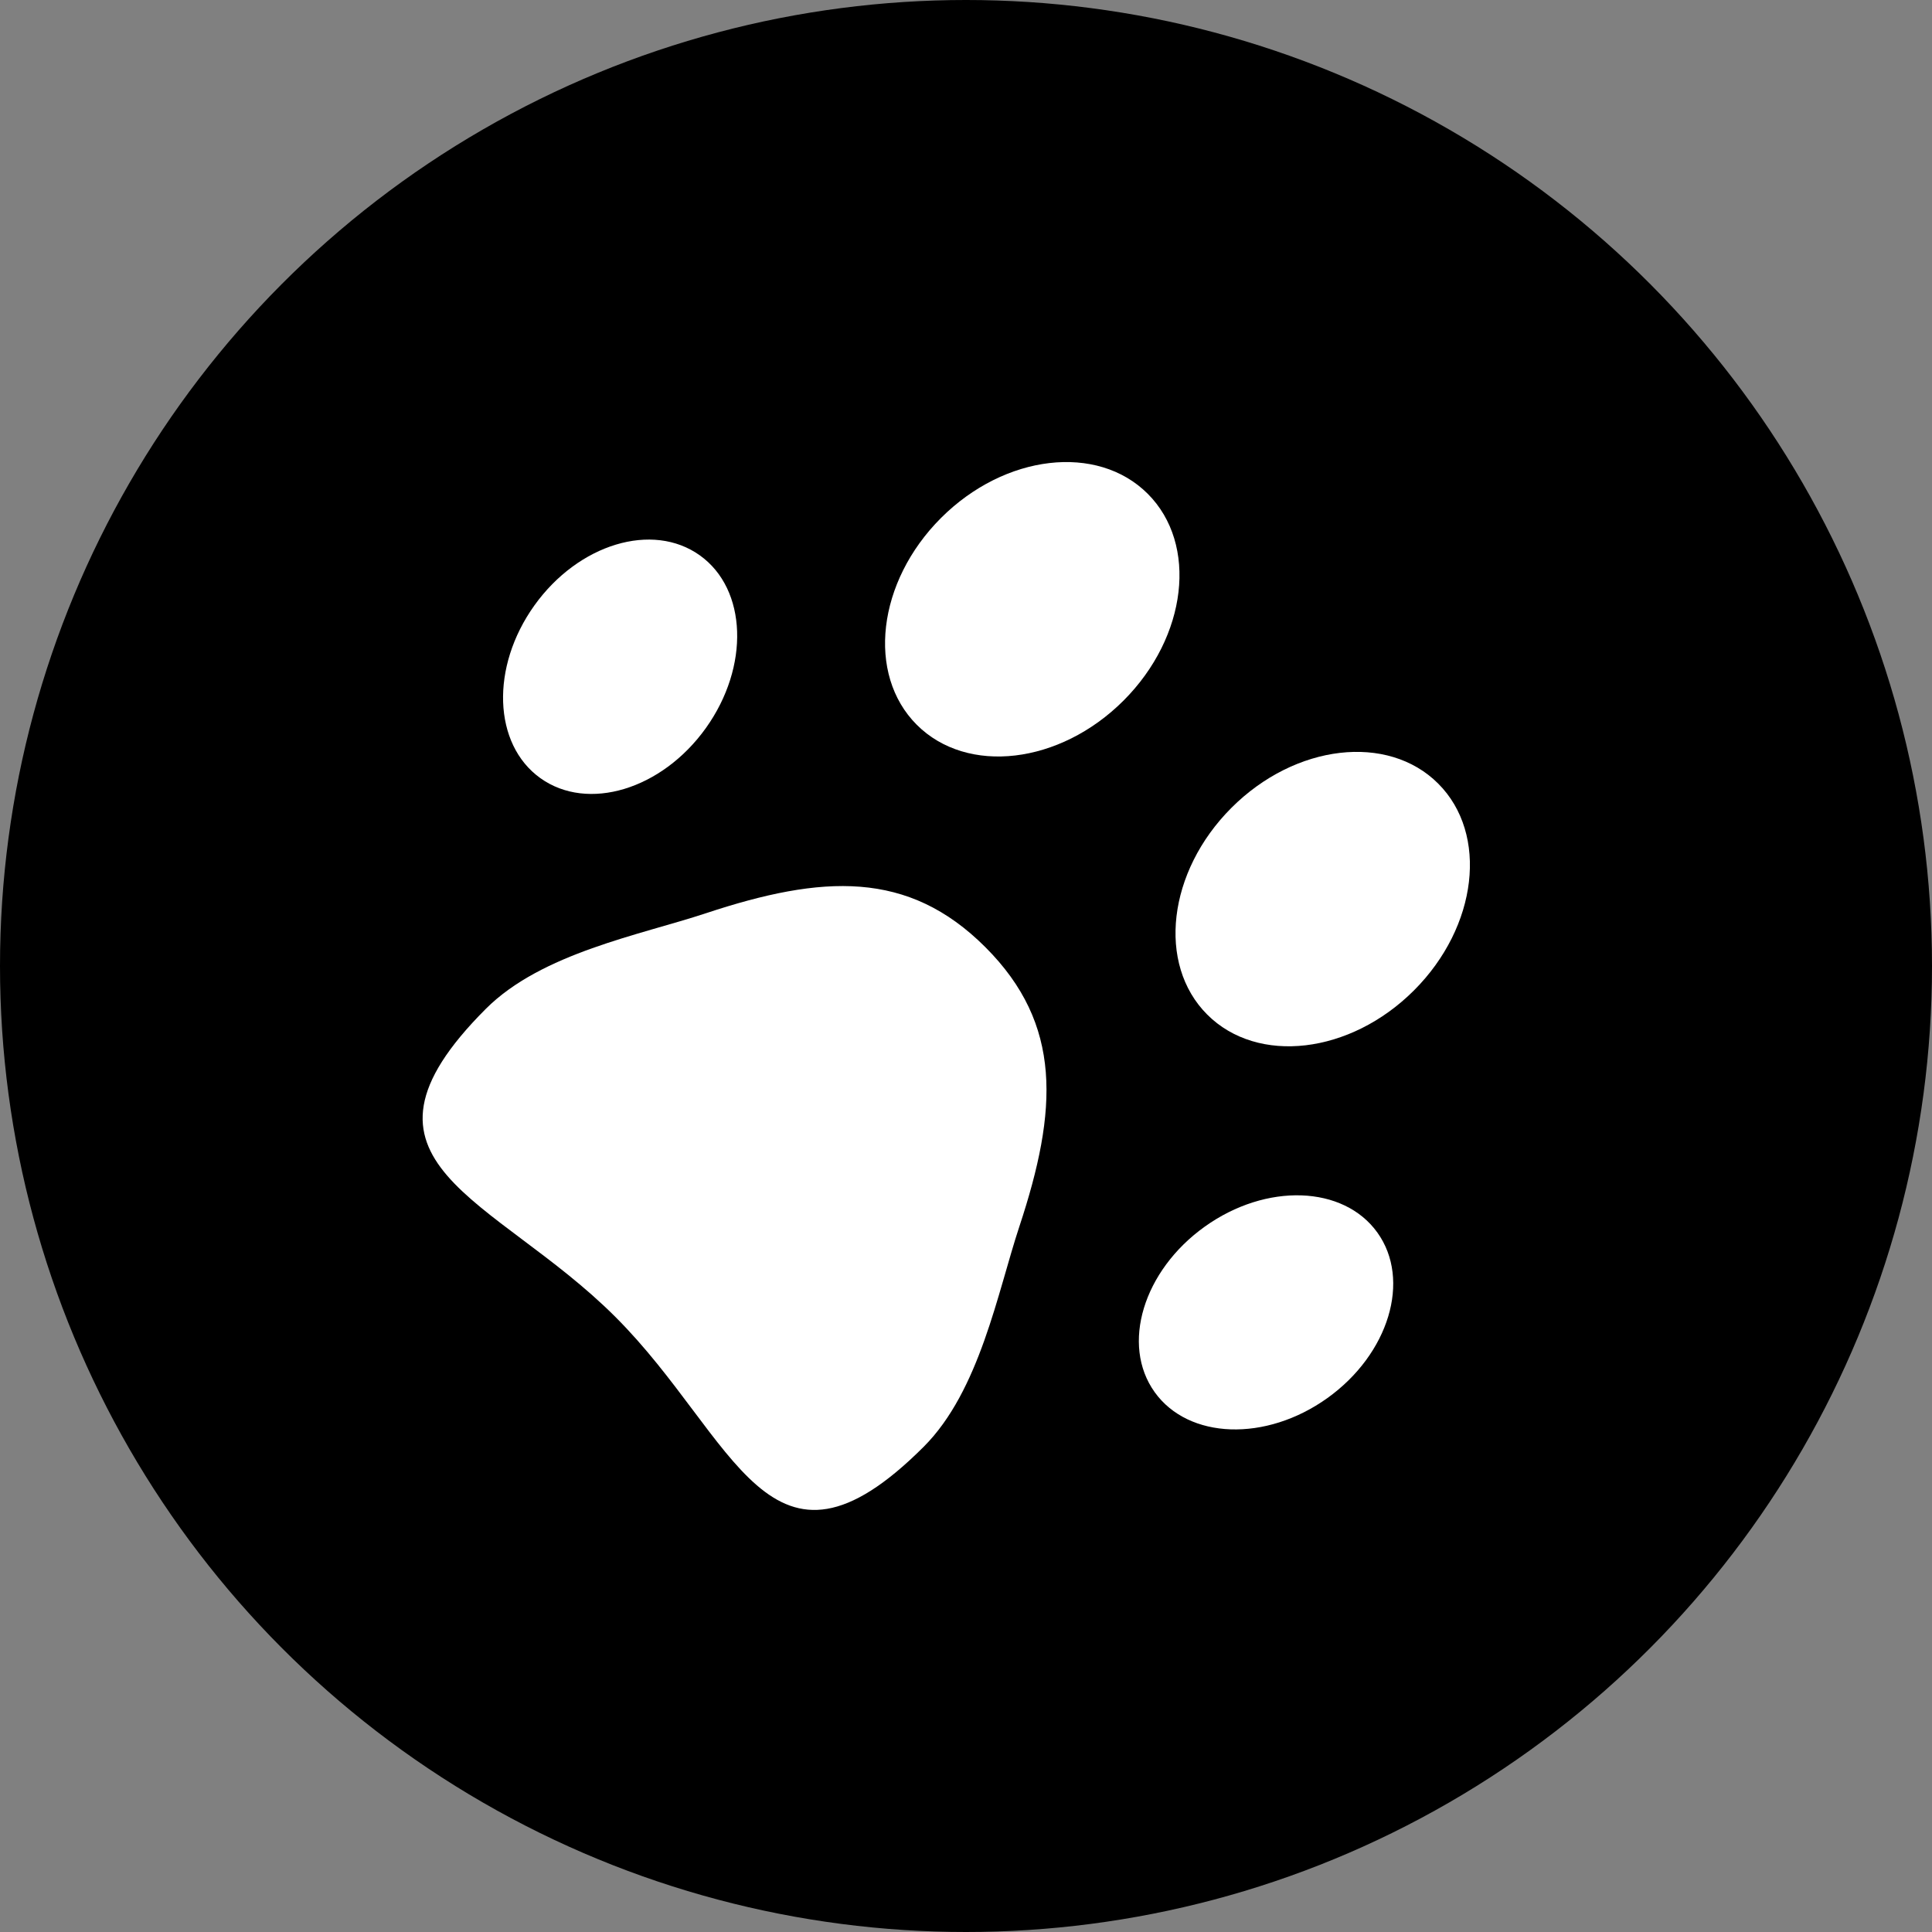 <svg width="56" height="56" viewBox="0 0 56 56" fill="none" xmlns="http://www.w3.org/2000/svg">
<rect x="0" y="0" width="56" height="56" fill="#808080" stroke="none"/>
<circle cx="28" cy="28" r="28" fill="black"/>
<path d="M20.464 26.47C18.558 27.101 15.703 27.621 14.083 29.241C9.591 33.733 14.337 34.67 17.841 38.175C21.346 41.68 22.284 46.425 26.775 41.934C28.396 40.313 28.916 37.458 29.546 35.553C30.663 32.177 30.802 29.695 28.562 27.455C26.321 25.214 23.839 25.353 20.464 26.47Z" fill="white"/>
<path d="M32.567 20.306C34.415 18.457 34.73 15.774 33.268 14.313C31.807 12.851 29.124 13.165 27.275 15.014C25.426 16.863 25.112 19.546 26.573 21.008C28.034 22.469 30.718 22.155 32.567 20.306Z" fill="white"/>
<path d="M40.986 28.706C42.834 26.858 43.148 24.174 41.687 22.713C40.226 21.252 37.542 21.566 35.694 23.415C33.845 25.264 33.531 27.947 34.992 29.408C36.453 30.869 39.137 30.555 40.986 28.706Z" fill="white"/>
<path d="M20.459 21.105C21.735 19.322 21.658 17.08 20.286 16.098C18.914 15.116 16.767 15.765 15.49 17.548C14.214 19.331 14.291 21.573 15.663 22.555C17.035 23.537 19.182 22.888 20.459 21.105Z" fill="white"/>
<path d="M38.475 40.524C40.258 39.247 40.908 37.1 39.925 35.728C38.943 34.356 36.702 34.279 34.919 35.556C33.135 36.832 32.486 38.979 33.468 40.351C34.45 41.723 36.692 41.8 38.475 40.524Z" fill="white"/>
</svg>
